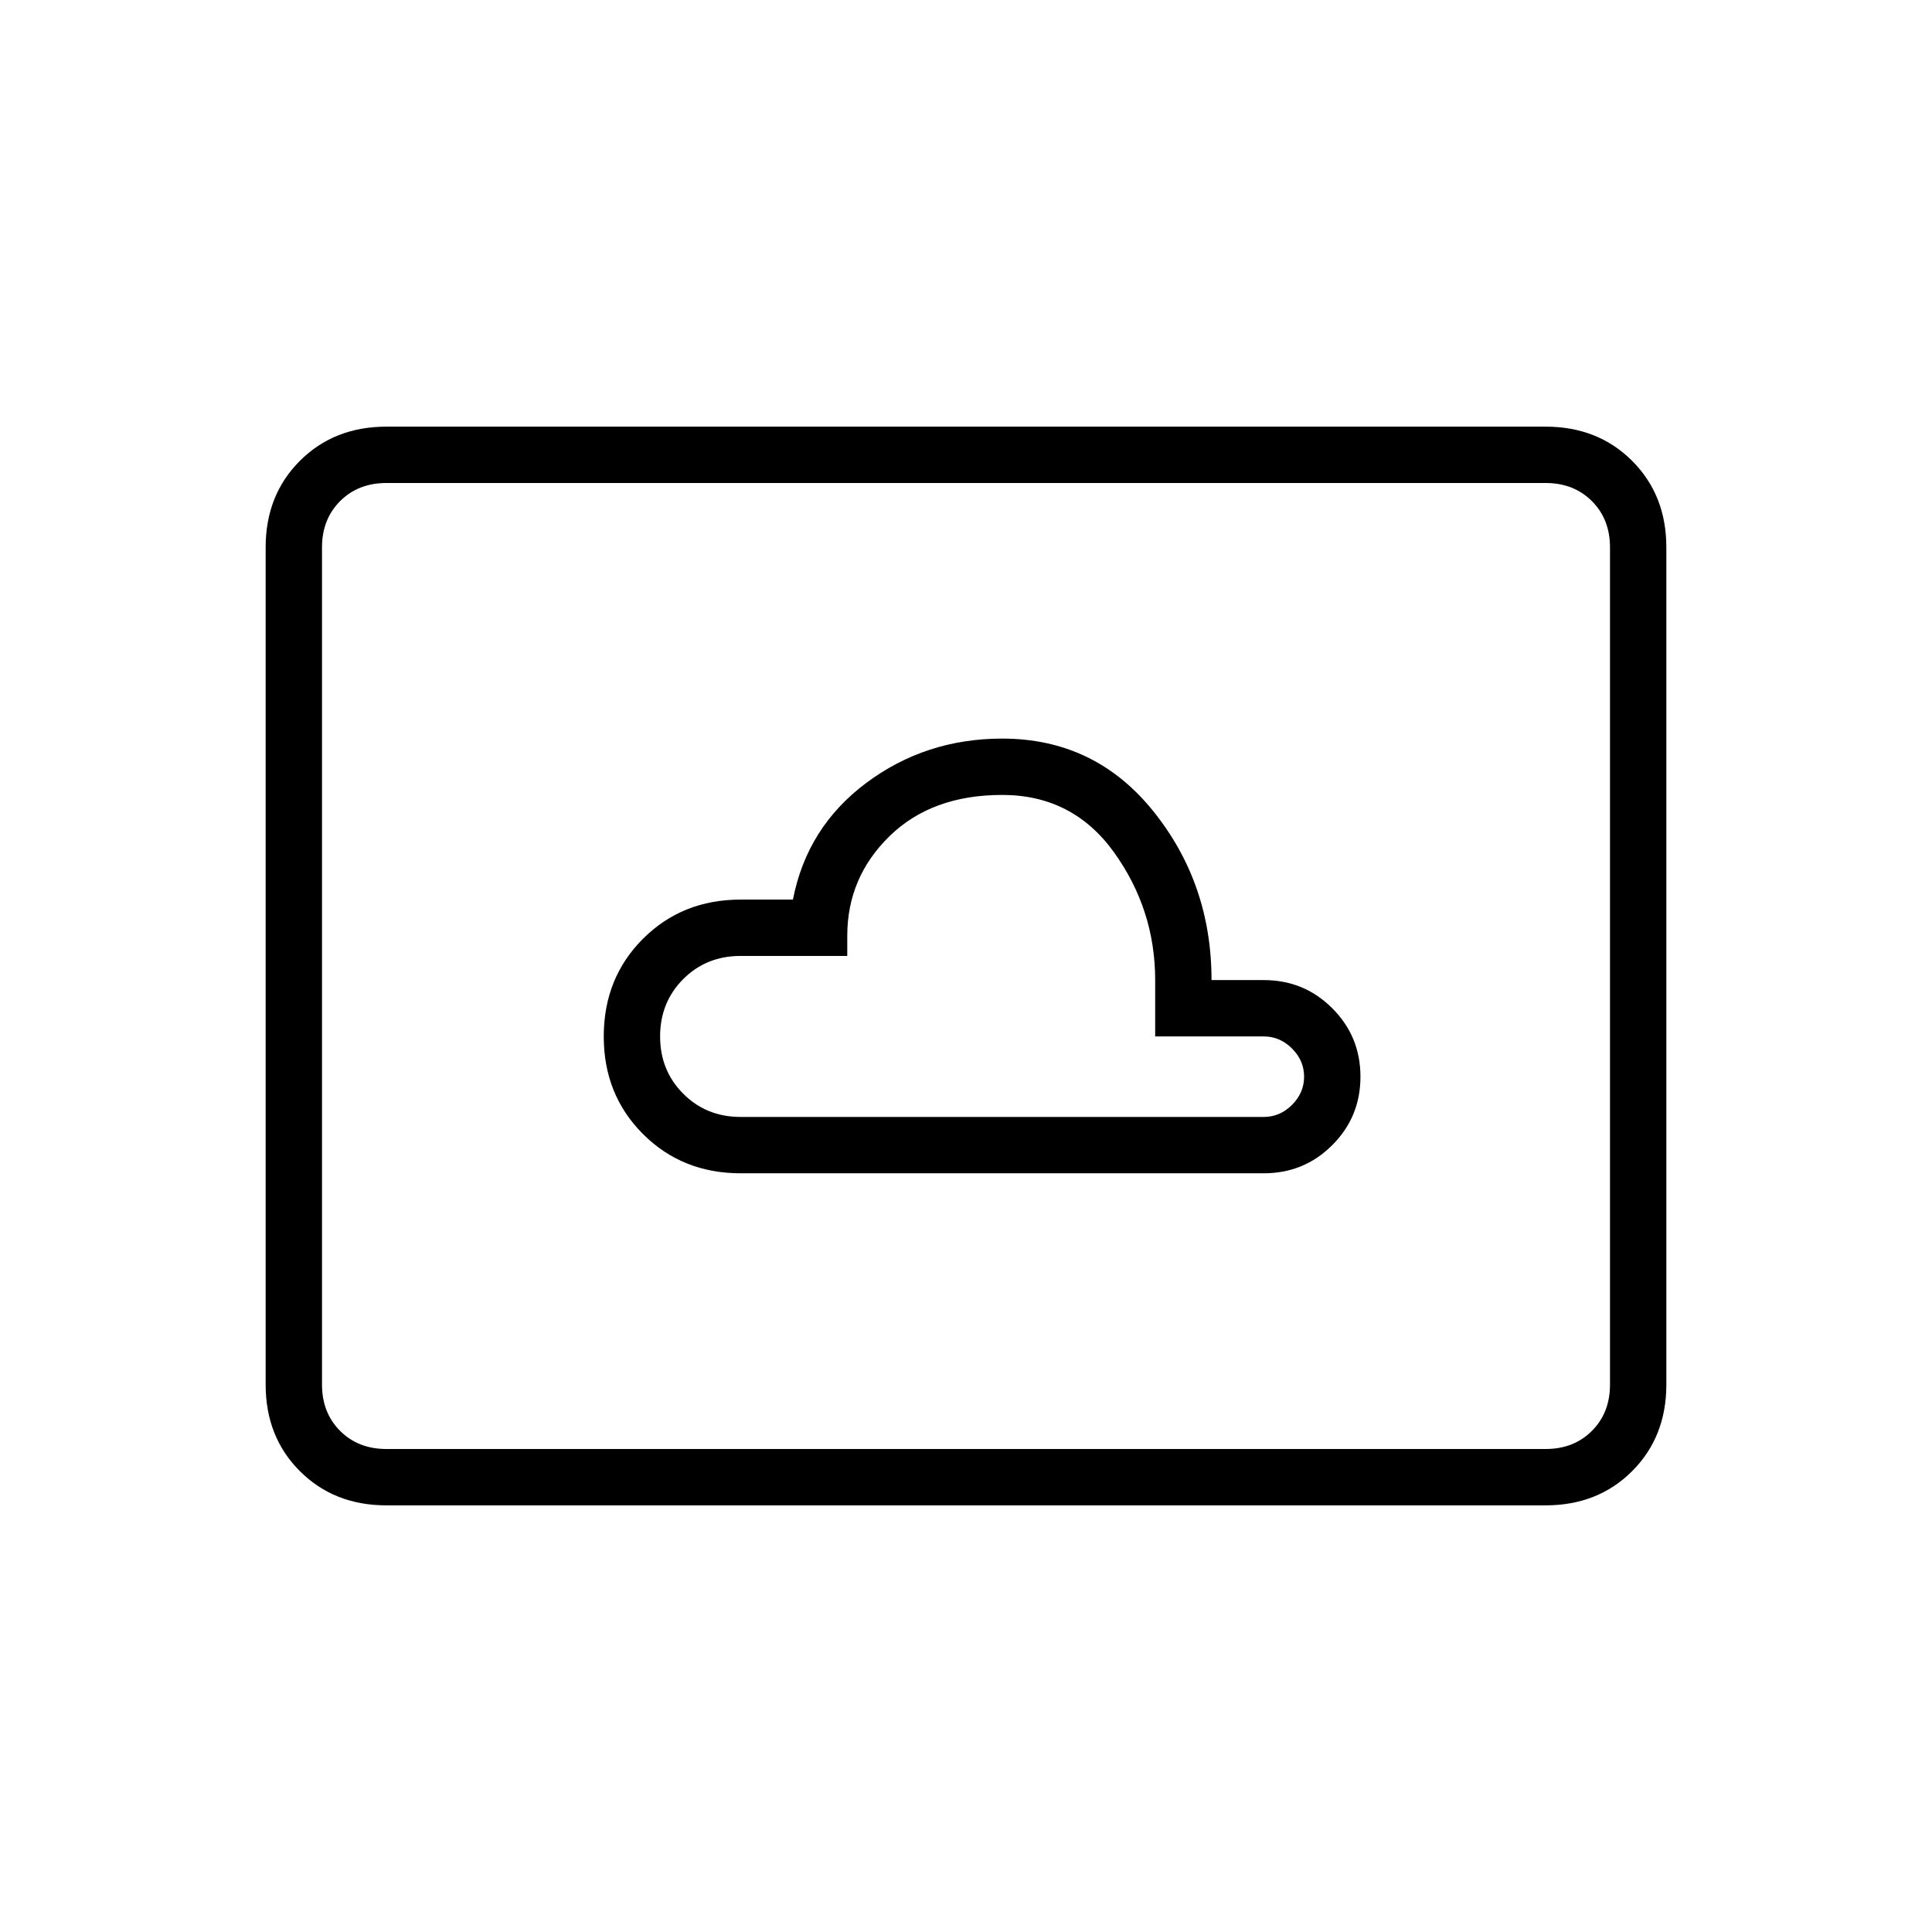 <svg xmlns="http://www.w3.org/2000/svg" height="24" width="24"><path d="M9.2 14.575H15.7Q16.2 14.575 16.55 14.225Q16.9 13.875 16.9 13.375Q16.9 12.875 16.55 12.525Q16.2 12.175 15.7 12.175H15.05Q15.05 10.975 14.325 10.075Q13.6 9.175 12.45 9.175Q11.5 9.175 10.762 9.725Q10.025 10.275 9.85 11.175H9.2Q8.475 11.175 7.987 11.662Q7.5 12.15 7.5 12.875Q7.5 13.6 7.987 14.087Q8.475 14.575 9.2 14.575ZM4.8 18.7Q4.15 18.7 3.725 18.275Q3.3 17.85 3.3 17.2V6.8Q3.3 6.15 3.725 5.725Q4.15 5.3 4.8 5.3H19.2Q19.85 5.3 20.275 5.725Q20.7 6.15 20.7 6.8V17.2Q20.7 17.85 20.275 18.275Q19.85 18.7 19.2 18.7ZM4.8 18H19.2Q19.55 18 19.775 17.775Q20 17.55 20 17.2V6.8Q20 6.45 19.775 6.225Q19.55 6 19.2 6H4.8Q4.45 6 4.225 6.225Q4 6.45 4 6.8V17.2Q4 17.55 4.225 17.775Q4.45 18 4.8 18ZM9.2 13.875Q8.775 13.875 8.488 13.587Q8.2 13.3 8.2 12.875Q8.2 12.45 8.488 12.162Q8.775 11.875 9.2 11.875H10.525V11.625Q10.525 10.9 11.05 10.387Q11.575 9.875 12.45 9.875Q13.325 9.875 13.838 10.587Q14.35 11.3 14.35 12.175V12.875H15.7Q15.9 12.875 16.05 13.025Q16.2 13.175 16.2 13.375Q16.2 13.575 16.05 13.725Q15.9 13.875 15.7 13.875ZM12 12Q12 12 12 12Q12 12 12 12Q12 12 12 12Q12 12 12 12Q12 12 12 12Q12 12 12 12Q12 12 12 12Q12 12 12 12Z"/></svg>